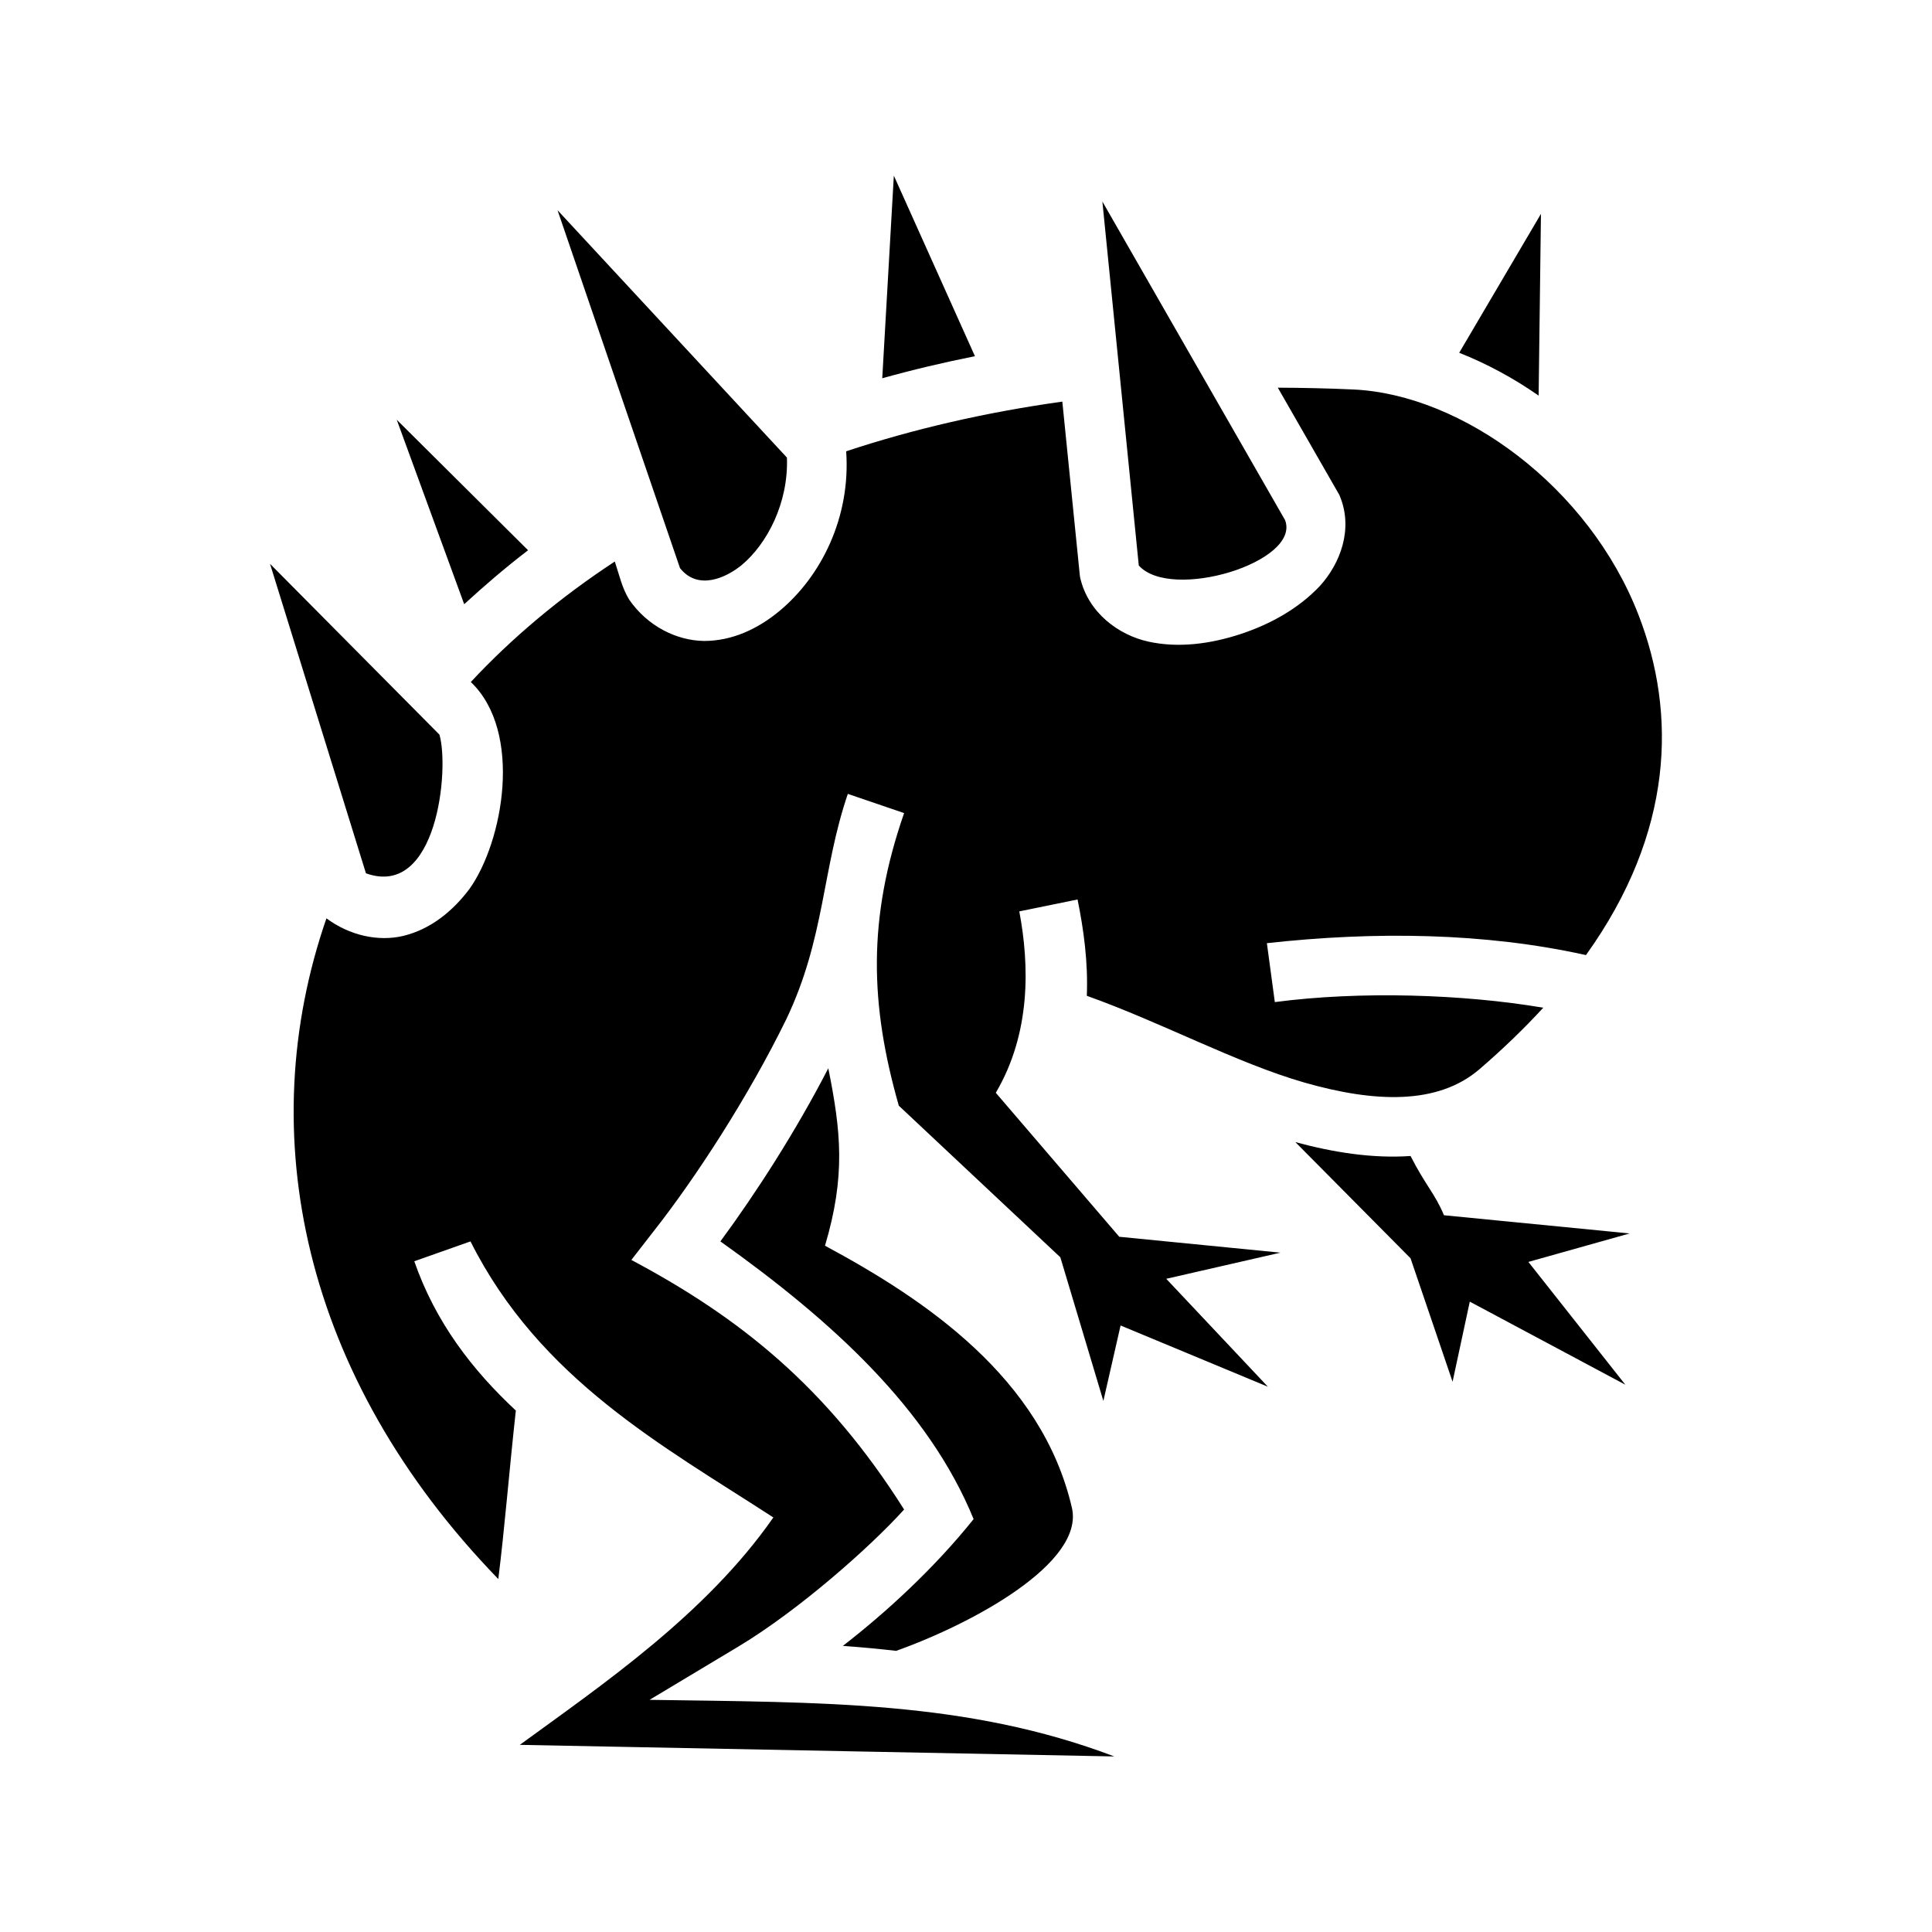 <svg xmlns="http://www.w3.org/2000/svg" width="100%" height="100%" viewBox="0 0 583.68 583.68"><path d="M270.04 53.06l-3.5 61.22c9-2.52 18.4-4.75 28-6.67z m63 7.82l11 109.96c9.7 10.9 49-1 44.2-13.7z m-164.6 2.63l37 108.13c5.4 6.8 13.8 3 18.6-0.9 7.7-6.4 14.2-18.8 13.7-32.5z m297.1 1.1L440.84 106.58c8.3 3.28 16.4 7.64 24 12.94z m-79.5 52.51l18.6 32.42 0.2 0.5c4 9.8 0.1 20.2-6.1 27-6.3 6.7-14.8 11.5-23.9 14.5-9.1 3-18.8 4.3-27.9 2.3-9.1-2-18.2-8.8-20.6-19.3l-0.1-0.6-5.3-52.61c-23.4 3.27-45.2 8.35-65.3 15.01 1.4 20-7.6 37.8-20.1 48.2-6.6 5.5-14.4 9.1-22.8 9.1-8.4-0.1-17.1-4.5-22.6-12.4-2.2-3.5-3.1-7.7-4.4-11.6-16.6 10.9-31.1 23.1-43.5 36.4 15.8 15.1 9.8 48.2-0.4 62.5-5.1 6.8-11.78 12.2-19.98 14.2-7.6 1.8-16.22-0.1-23.24-5.3-22.44 64.8-7.41 138.4 51.92 199.6 1.9-15.1 3.3-32.7 5.3-50.9-13.2-12.3-24.28-26.7-30.68-45.1l16.98-6c21 41.8 58.4 61.9 91.5 83.4-20.4 29.3-51.8 50.6-76.6 68.7l179.6 3.5c-44.5-16.9-88.4-16.3-140.4-17.1l27-16.2c18.1-10.9 39.6-29.9 49.9-41.3-23.3-36.9-49.5-57.9-82.4-75.4l6.6-8.5c12.7-16.1 28.7-40.7 40.2-64.2 11.7-24.5 10.8-45.3 18.6-68.1l17 5.8c-11.1 32-10.3 57.9-1.6 88.4l48.8 45.8 13 43.4 5.2-22.8 44.5 18.5-30.7-32.6 34.5-7.9-48.7-4.8-37.3-43.5c10.6-18 10.2-38.4 7.1-54.8l17.6-3.6c1.9 9.3 3.2 19.1 2.8 29.1 22.7 8.1 45.2 20.3 65.7 26.2 21.3 6.1 40.3 6.8 52.9-4 7.2-6.2 13.6-12.4 19.3-18.6-24.2-4.1-55.3-5.1-81.1-1.7l-2.4-17.8c32.6-3.6 65.8-3.2 96.4 3.6 26.6-37.1 27.4-73 15.9-102.7-15-38.8-53.3-66.63-86.1-68.17-7.8-0.36-15.4-0.52-22.9-0.55zM119.86 126.81l20.38 55.73c6.1-5.6 12.5-11.1 19.3-16.3zM81.58 170.34L110.56 263.84c21.59 7.7 25.23-31.6 22.2-41.9zM250.24 322.74c-9.8 19-21.7 37.5-32.6 52.3 33.7 24 62.9 50.6 76.5 83.9-12 15-26.7 28.4-39.5 38.3 5.5 0.4 10.9 0.9 16.1 1.5 23.3-8.3 56.9-26.6 53.1-43.2-9.1-39.4-44.5-63-74.6-79.2 6.3-21.2 4.8-34.6 1-53.6zM438.84 417.44l5.2-24.2 47 25.1-29.3-37.1 30.6-8.6-56.1-5.5c-2.7-6.5-5.5-8.9-10.1-17.9-11.5 0.8-23.4-1.1-34.8-4.2l34.8 35.1z" /></svg>